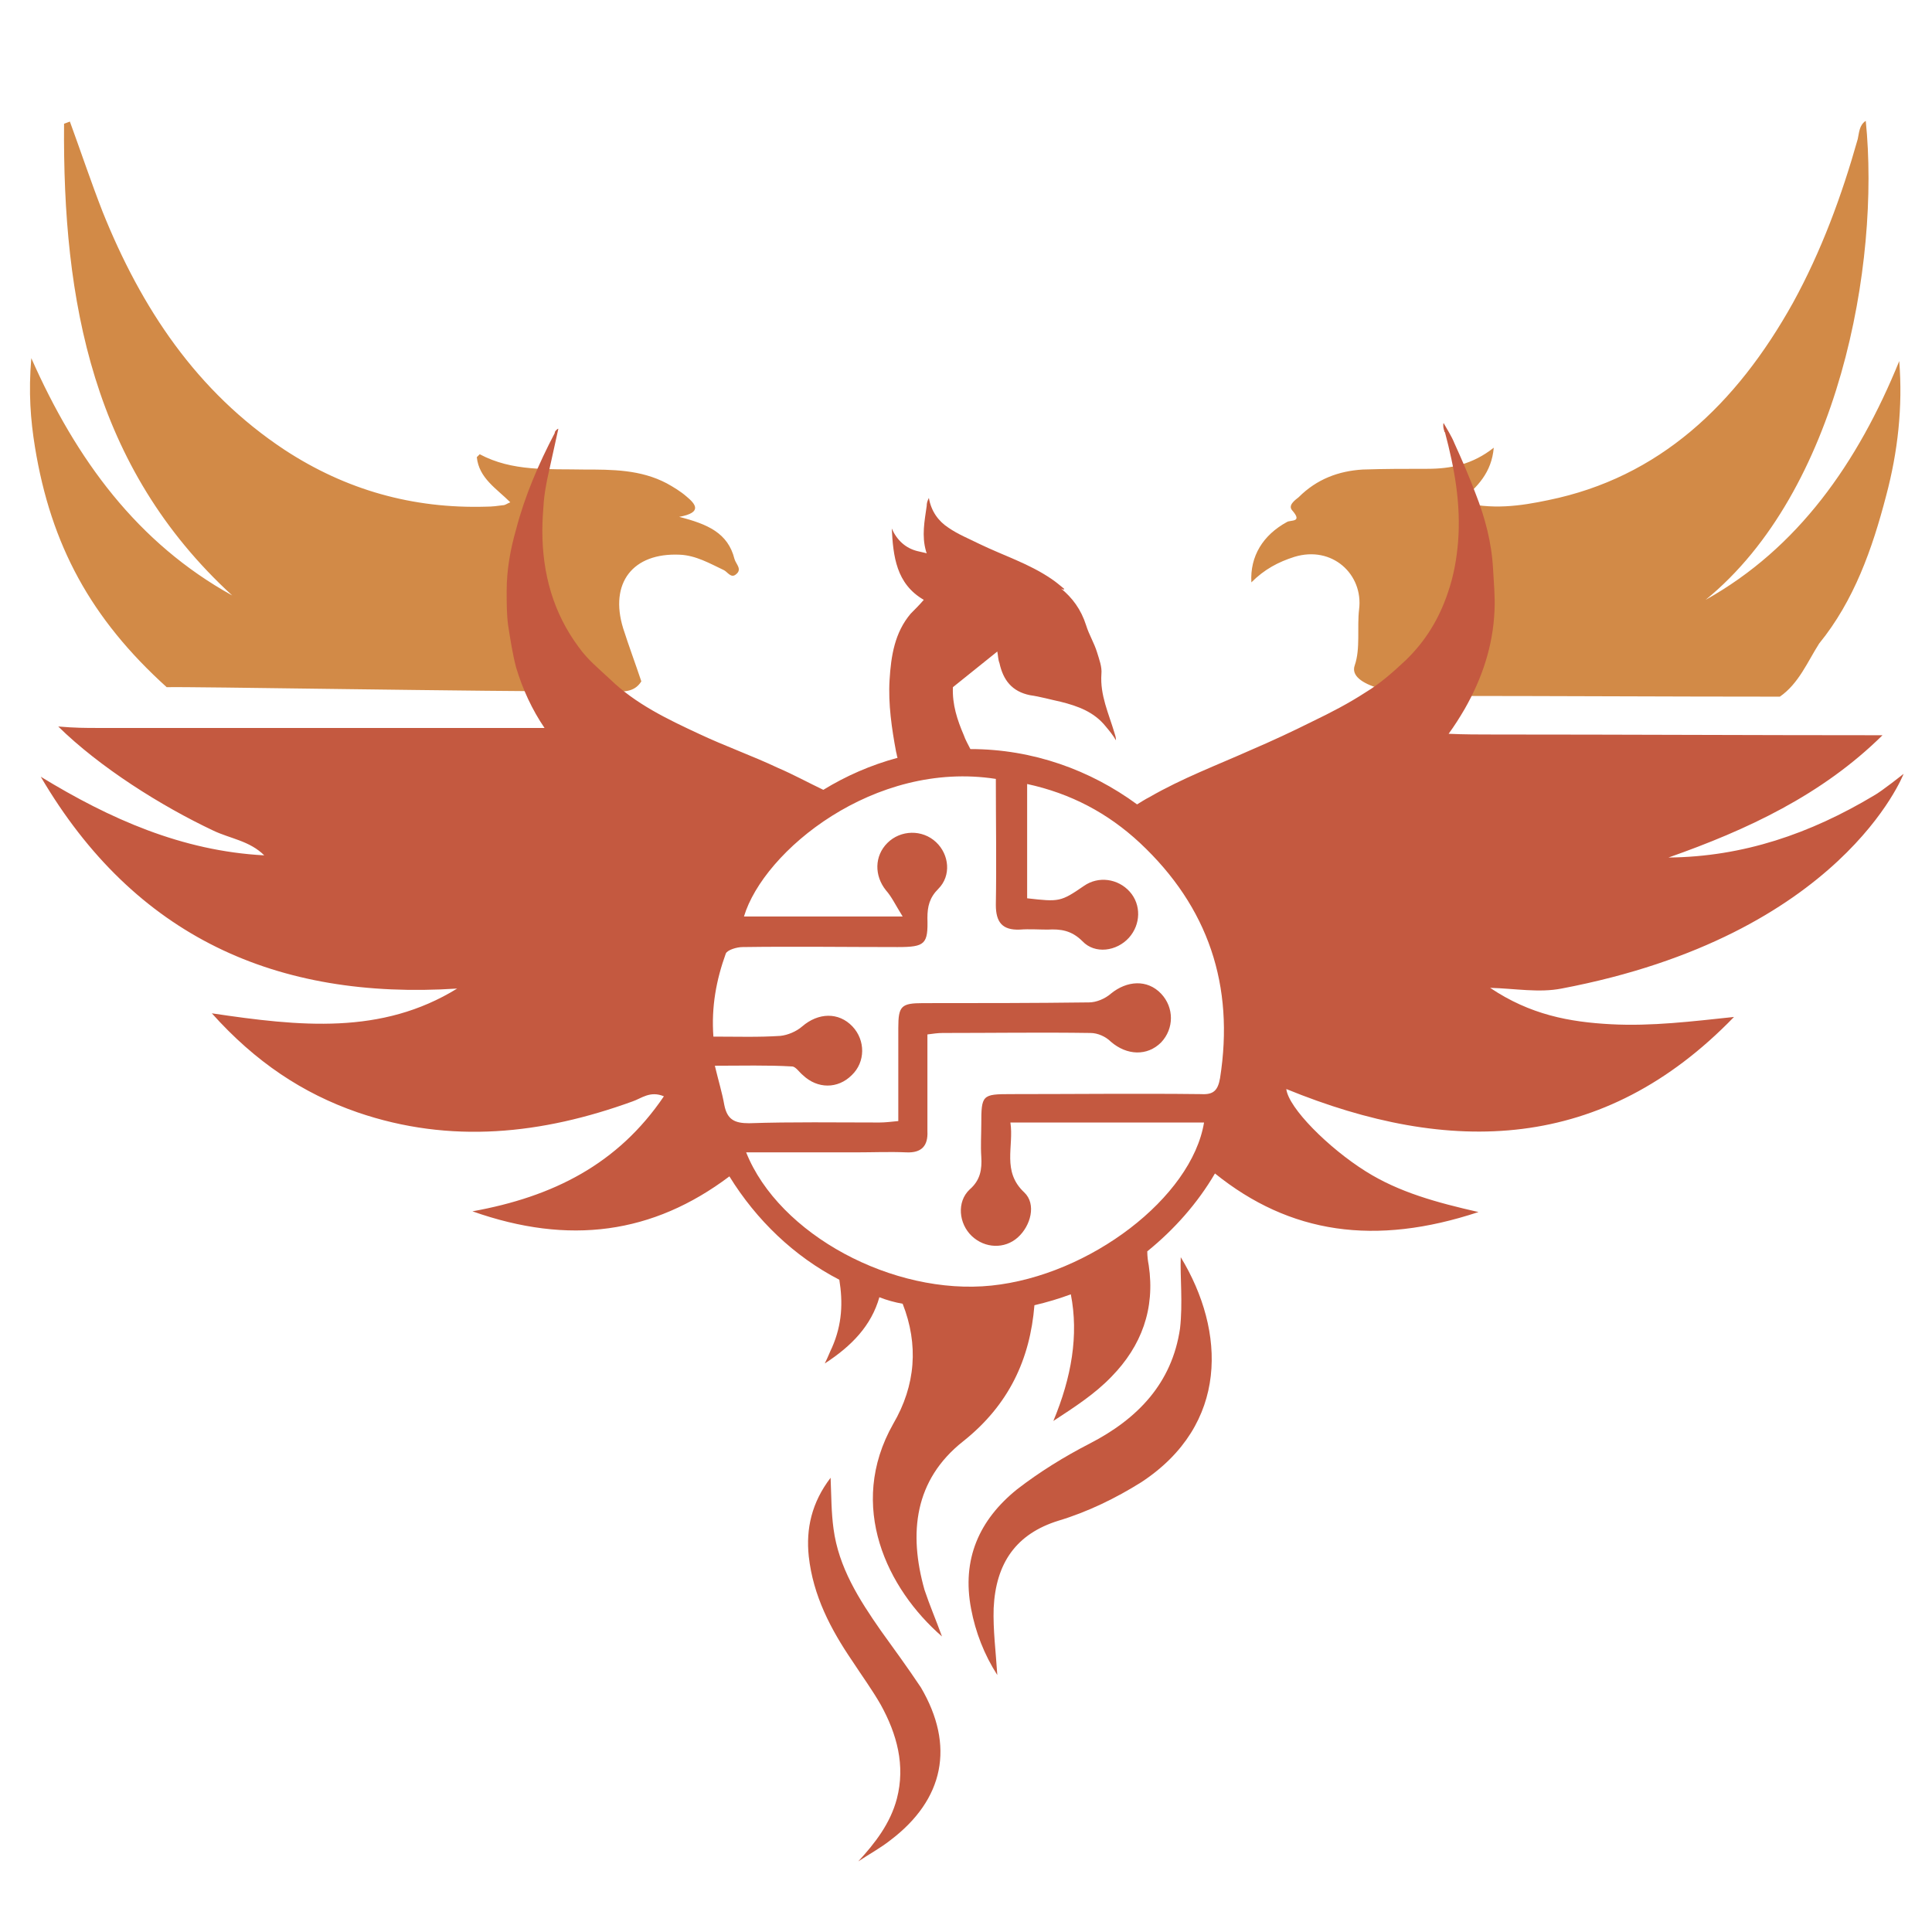 <svg xmlns="http://www.w3.org/2000/svg" id="Camada_1" x="0" y="0" version="1.1" viewBox="0 0 265.4 265.4" xml:space="preserve"><style>.st2{fill:#c45940}</style><path fill="#fff" d="M0 0h265.4v265.4H0z"/><path d="M244.5 95.7c-15.6 0-31.1-.1-46.7-.1-5.8 0-12.7-1.4-11.7-4.2.8-2.3.3-5.2.6-7.7.6-4.8-3.7-8.8-8.9-7.2-2.2.7-4.1 1.7-5.9 3.5-.2-3.6 1.6-6.5 4.9-8.3.5-.3 2.2.1.7-1.6-.6-.7.4-1.4.9-1.8 2.5-2.5 5.5-3.6 8.8-3.8 2.9-.1 5.9-.1 8.9-.1 3.2 0 6.2-.6 9.1-2.9-.3 3.4-2.2 5.4-4.7 7.4 4.4 1.2 8.4.6 12.2-.2 15.2-3.1 25.8-13.1 33.6-27.1 3.9-7.1 6.7-14.7 8.9-22.5.2-.9.2-1.9 1.1-2.5 2 19.7-3.7 50.9-22 65.8 12.7-7.1 20.9-18.8 26.6-32.8.5 6.3-.2 12.5-1.8 18.5-1.9 7.3-4.4 14.4-9.2 20.3-1.6 2.5-2.8 5.5-5.4 7.3zM88.1 93.6c-1 1.6-2.6 1.4-4.2 1.4-19.1 0-57.7-.7-61-.6C12.5 85 7 74.9 4.8 61.4c-.6-3.7-.9-7.5-.5-12.2 6.2 14 14.6 25.4 27.6 32.6C12.7 64.2 8.6 41.3 8.8 17c.3-.1.5-.2.8-.3 1.5 4.1 2.9 8.3 4.5 12.4 5.3 13.2 12.9 24.7 25 32.7 8.4 5.5 17.6 8.1 27.7 7.8.8 0 1.6-.1 2.3-.2.3 0 .5-.2 1-.4-1.9-1.9-4.3-3.3-4.6-6.2l.4-.4c4.5 2.4 9.4 2 14.3 2.1 3.9 0 7.8 0 11.4 1.9.9.5 1.9 1.1 2.7 1.8 1.2 1 2.3 2.2-1 2.8 3.9 1 6.7 2.2 7.6 5.8.2.7 1.1 1.4.2 2.1-.7.6-1.2-.4-1.7-.6-1.9-.9-3.8-2-6-2.1-6.5-.3-9.7 3.9-7.8 10.1.8 2.5 1.7 4.9 2.5 7.3z" fill="#d28a47"/><path d="M162.1 182.5c-1.1 7.5-5.8 12.4-12.4 15.8-3.5 1.8-6.9 3.9-10 6.3-5.2 4.2-7.6 9.6-6.3 16.4.6 3.2 1.8 6.3 3.6 9.1-.2-3.2-.6-6.2-.5-9.2.3-6.2 3.1-10.2 8.9-12 4-1.2 7.9-3.1 11.4-5.3 12-7.9 11.6-20.7 5.4-30.9-.1 2.7.3 6.3-.1 9.8zM121 224c-3-4.3-5.8-8.7-6.5-14-.3-2.2-.3-4.4-.4-7-2.6 3.4-3.4 7-3 10.8.6 5.4 3 10 6 14.4 1.3 2 2.7 3.9 3.9 6 2.2 4 3.4 8.3 2.2 12.9-.9 3.4-3 6.1-5.3 8.6 1.5-1 3-1.8 4.4-2.9 7.4-5.6 8.9-13 4.2-21-1.8-2.7-3.7-5.3-5.5-7.8z" class="st2"/><path d="M214.5 135.8c38.5-7.3 47-29.5 47-29.5s-3 2.4-4.1 3c-8.7 5.2-17.9 8.4-28.2 8.5 10.8-3.8 21.1-8.6 29.4-16.8-17.8 0-35.5-.1-53.3-.1-2.1 0-4.2 0-6.3-.1.8-1.1 1.5-2.2 2.2-3.4 2.4-4.2 3.9-8.7 4.1-13.5.1-1.9-.1-3.9-.2-5.8-.2-3.6-1.1-7-2.4-10.3-.9-2.4-1.9-4.7-2.9-6.9-.4-1-1-1.9-1.5-2.8-.1.4 0 .8.1 1.1 0 .1 0 .1.1.2 1.3 4.9 2.2 9.8 1.8 15-.2 2.4-.6 4.7-1.4 7-1.2 3.6-3.1 6.7-5.8 9.3-1.7 1.6-3.5 3.2-5.5 4.4-2.3 1.5-4.8 2.8-7.3 4-2.8 1.4-5.6 2.7-8.4 3.9-4.7 2.1-9.5 3.9-14 6.5-.6.3-1.2.7-1.7 1-6.4-4.7-14.3-7.6-22.9-7.6-.3-.6-.7-1.3-.9-1.9-.9-2.1-1.6-4.2-1.5-6.6l6.1-4.9c.1.5.1 1.1.3 1.6.5 2.3 1.7 3.9 4.2 4.4 1.4.2 2.8.6 4.2.9 2.4.6 4.6 1.4 6.2 3.4.5.6 1 1.2 1.4 1.9 0-.4-.1-.7-.2-1-.8-2.7-2-5.2-1.8-8.1.1-1-.3-2-.6-3-.4-1.3-1.1-2.4-1.5-3.7-.7-2.2-1.9-3.8-3.5-5.1.1.1.2.1.4.2l.1-.1c-.6-.5-1.2-1-1.8-1.4-3.1-2.1-6.6-3.2-9.9-4.8-1.4-.7-2.9-1.3-4.2-2.2-1.4-.9-2.4-2.3-2.7-4.1-.2.4-.3.7-.3 1.1-.3 2.1-.7 4.1-.1 6.2 0 .1.1.2.1.3-.4-.1-.9-.2-1.3-.3-1.6-.4-2.8-1.5-3.5-3.1.2 3.8.6 7.6 4.4 9.8-.6.7-1.2 1.3-1.8 1.9-2.2 2.6-2.7 5.8-2.9 9.1-.2 3.3.3 6.7.9 9.9.1.3.1.6.2.8-3.7 1-7.1 2.5-10.2 4.4-2.1-1-4.1-2.1-6.2-3-3.6-1.7-7.3-3-10.9-4.7-4.3-2-8.7-4.1-12.2-7.5-1.5-1.4-3.1-2.7-4.3-4.4-3.5-4.7-5-10.1-5-16 0-1.3.1-2.7.2-4 .1-1.1.3-2.2.5-3.2.5-2.3 1-4.5 1.5-6.8-.1 0-.2.1-.3.2-.1.1-.2.2-.2.4-2.2 4.2-4.1 8.6-5.3 13.2-.8 2.8-1.3 5.6-1.3 8.5 0 1.6 0 3.2.2 4.7.3 1.9.6 3.9 1.1 5.8.9 3 2.2 5.8 3.9 8.3H13.3c-1.4 0-3 0-5.3-.2 5.7 5.6 14.1 10.9 21.3 14.3 2.3 1.1 5 1.4 7 3.4-11.3-.6-21.2-5-30.7-10.8 12.9 22 32.4 30.7 57.2 29.1-10.4 6.4-21.6 5.2-33.7 3.4 6 6.7 12.5 11 20 13.6 12.8 4.4 25.4 3 37.8-1.5 1.2-.4 2.4-1.5 4.3-.7-6.3 9.3-15.2 13.8-26.3 15.8 13.3 4.7 24.8 3.1 35.3-4.8 3.7 6 8.9 11 15.1 14.2.5 3.1.4 6.1-1 9.3-.3.6-.5 1.2-1 2.2 3.7-2.4 6.4-5.2 7.5-9.1 1 .4 2.1.7 3.2.9 2.2 5.6 1.8 11.2-1.3 16.5-6.4 11.3-.8 22.7 6.7 29.2-.8-2.2-1.7-4.3-2.4-6.4-2.2-7.8-1.4-15.1 5.3-20.4 6.3-5 9.2-11.3 9.8-18.7 1.7-.4 3.4-.9 5-1.5 1.1 5.6.1 11.4-2.4 17.4 2.9-1.9 5.7-3.7 8-6.1 4.1-4.2 6-9.3 5.1-15.3-.1-.5-.2-1.2-.2-1.9 3.7-3 6.9-6.6 9.3-10.7 10.3 8.3 22 10 36.2 5.3-5.7-1.3-10.9-2.7-15.5-5.6-5.1-3.2-10.6-8.7-10.9-11.3 22.5 9.2 43.5 8.7 61.5-9.9-5.7.6-11.3 1.3-16.9 1-5.7-.3-11.1-1.3-16.6-5 3.5.1 6.7.7 9.8.1zm-79.7 23.1c.1 1.7-.1 3.2-1.6 4.5-1.8 1.7-1.5 4.7.3 6.4 1.8 1.7 4.5 1.8 6.3.2 1.8-1.6 2.6-4.6.9-6.2-3.1-2.9-1.4-6.3-1.9-9.6h26.6c-1.7 10.3-15.7 21-29.2 22.4-13.5 1.4-29.2-7-33.7-18.3h15.1c2.3 0 4.6-.1 6.9 0 2.1.1 3-.9 2.9-2.9v-13.3c.8-.1 1.4-.2 2.1-.2 6.8 0 13.5-.1 20.3 0 1 0 2.1.5 2.8 1.2 2.2 1.9 5 2 6.9.1 1.8-1.9 1.8-4.8 0-6.7-1.9-2-4.7-1.8-6.9 0-.8.7-2 1.2-3 1.2-7.6.1-15.2.1-22.8.1-3 0-3.4.4-3.4 3.4V154c-1 .1-1.8.2-2.6.2-6 0-12-.1-17.9.1-2 0-3-.5-3.4-2.5-.3-1.7-.8-3.3-1.3-5.4 3.7 0 7.2-.1 10.6.1.5 0 1 .8 1.5 1.2 2 1.9 4.8 1.9 6.7 0 1.9-1.8 1.9-4.8.1-6.7-1.9-2-4.7-1.9-6.9 0-.8.7-2 1.2-3 1.3-3 .2-5.9.1-9.2.1-.3-4.1.4-7.8 1.7-11.4.2-.5 1.5-.9 2.3-.9 7.1-.1 14.2 0 21.3 0 3.8 0 4.2-.4 4.1-4 0-1.6.3-2.8 1.5-4 1.8-1.8 1.5-4.7-.3-6.4-1.9-1.8-4.9-1.7-6.7.1-1.8 1.8-1.8 4.5-.2 6.5.8.9 1.3 2 2.3 3.6h-21.8c2.7-9 17.9-21.5 34.6-18.9 0 5.8.1 11.6 0 17.3 0 2.4.9 3.5 3.3 3.4 1.3-.1 2.6 0 3.8 0 1.8-.1 3.3.1 4.8 1.6 1.7 1.8 4.7 1.4 6.4-.5 1.6-1.8 1.7-4.5.1-6.3-1.6-1.8-4.3-2.2-6.3-.8-3.2 2.2-3.4 2.2-7.8 1.7v-15.7c6 1.3 11.1 4 15.5 8.1 9.4 8.8 13 19.6 11 32.3-.3 1.7-.9 2.3-2.6 2.2-8.7-.1-17.4 0-26.1 0-4 0-4.1.1-4.1 4.2 0 1.3-.1 2.9 0 4.4z" class="st2"/></svg>